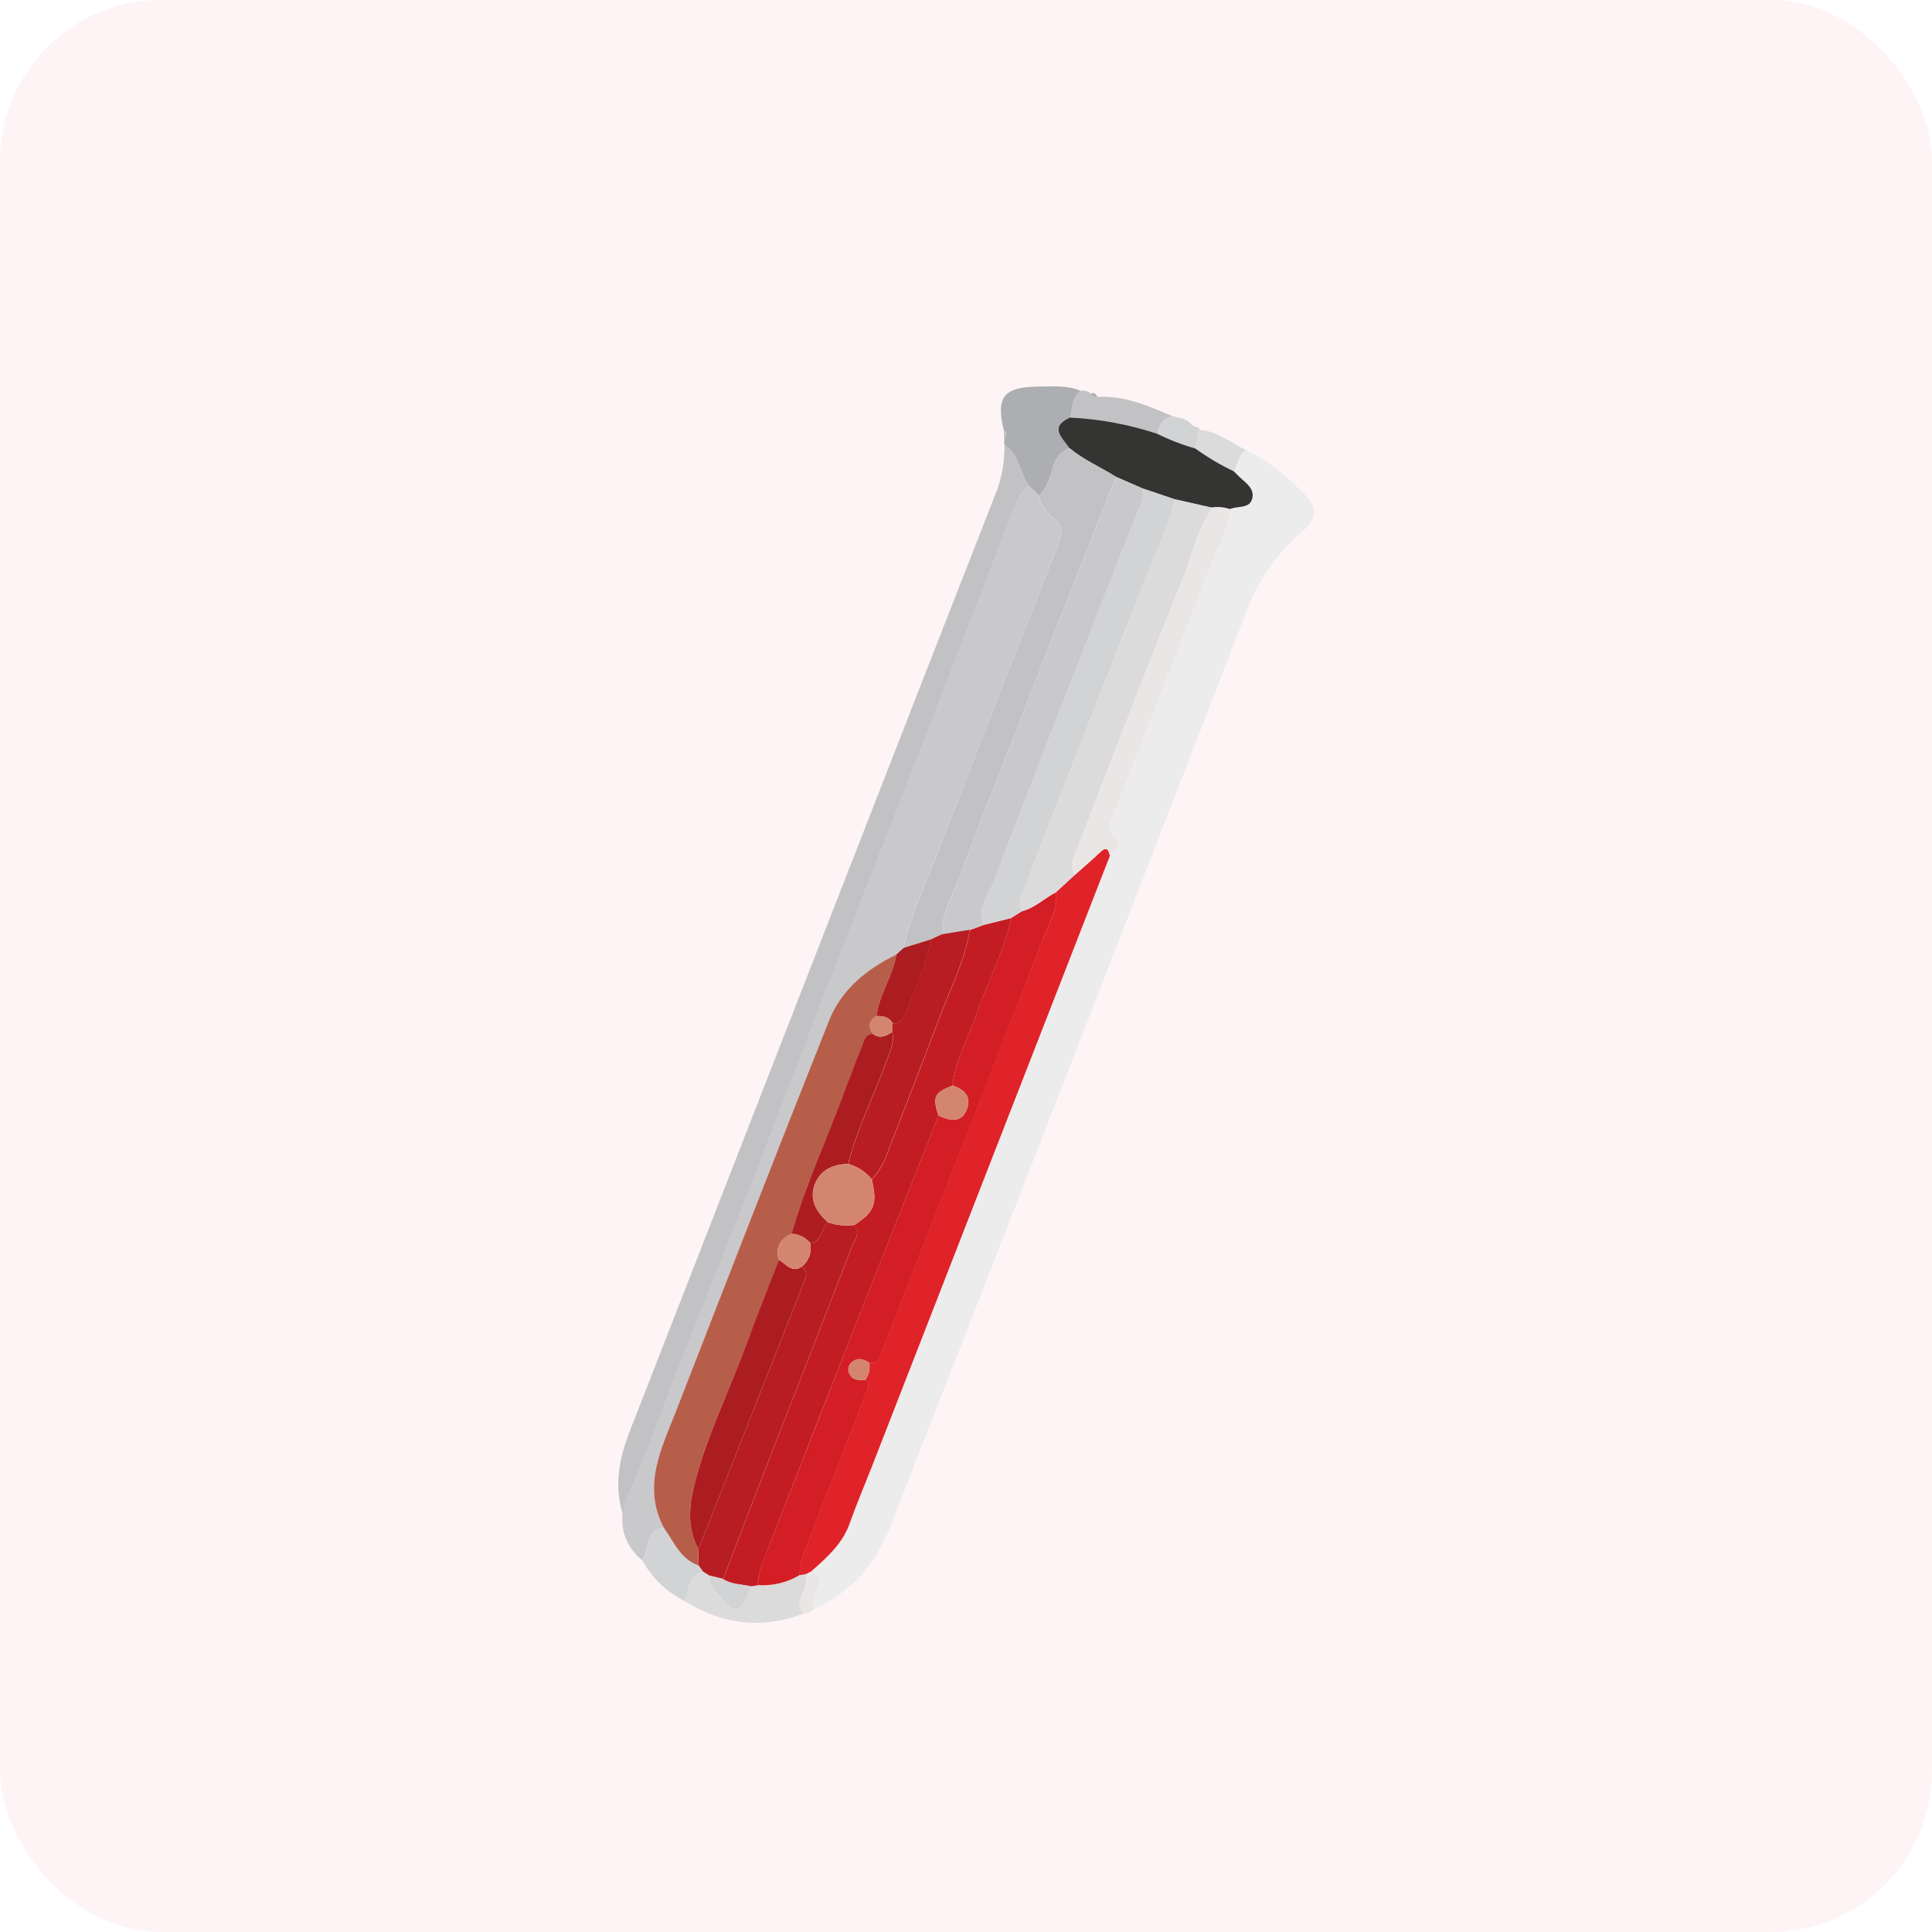 <svg width="48" height="48" viewBox="0 0 48 48" fill="none" xmlns="http://www.w3.org/2000/svg">
<rect width="48" height="48" rx="4" fill="#E02229" fill-opacity="0.05"/>
<path d="M30.963 11.185C31.522 11.438 31.967 11.846 32.398 12.26C32.744 12.602 32.717 12.896 32.333 13.228C31.72 13.755 31.252 14.427 30.972 15.181C28.034 22.778 25.08 30.367 22.11 37.949C21.746 38.881 21.132 39.569 20.21 39.983C20.196 39.787 20.236 39.59 20.325 39.414C20.414 39.237 20.402 39.085 20.169 39.028C20.55 38.687 20.935 38.353 21.114 37.846C21.287 37.357 21.492 36.878 21.681 36.393L27.581 21.264C27.761 21.1 27.905 20.936 27.637 20.723C27.488 20.609 27.575 20.469 27.626 20.338C28.453 18.217 29.286 16.098 30.105 13.973C30.271 13.54 30.521 13.133 30.566 12.658C30.76 12.57 31.075 12.658 31.126 12.372C31.168 12.127 30.93 11.99 30.779 11.833L30.664 11.719C30.758 11.538 30.758 11.304 30.963 11.185Z" fill="#ECECEC"/>
<path d="M15.955 38.763C15.73 38.588 15.569 38.345 15.499 38.072C15.428 37.798 15.45 37.509 15.562 37.25C16.037 36.217 16.405 35.145 16.818 34.09C17.517 32.308 18.23 30.533 18.926 28.75C19.54 27.18 20.136 25.602 20.748 24.03C21.433 22.274 22.133 20.523 22.818 18.768C23.632 16.683 24.44 14.595 25.241 12.507C25.302 12.334 25.411 12.181 25.556 12.066L25.816 12.334C25.848 12.595 26.047 12.754 26.216 12.919C26.386 13.084 26.395 13.246 26.315 13.451C25.282 16.085 24.252 18.72 23.226 21.357C22.946 22.08 22.606 22.783 22.448 23.548L22.27 23.719C21.527 24.08 20.902 24.592 20.599 25.354C19.315 28.572 18.06 31.801 16.808 35.03C16.442 35.972 15.947 36.909 16.487 37.952C16.025 38.038 16.136 38.494 15.955 38.763Z" fill="#C9C9CB"/>
<path d="M25.559 12.065C25.414 12.18 25.305 12.332 25.244 12.506C24.441 14.595 23.633 16.682 22.821 18.767C22.136 20.522 21.436 22.273 20.752 24.028C20.139 25.6 19.544 27.178 18.93 28.749C18.237 30.532 17.521 32.307 16.821 34.088C16.408 35.143 16.04 36.216 15.566 37.248C15.524 37.364 15.492 37.483 15.47 37.605C15.252 36.906 15.383 36.239 15.64 35.575C17.486 30.841 19.332 26.106 21.179 21.371C22.374 18.304 23.572 15.237 24.773 12.17C24.9 11.808 24.963 11.427 24.957 11.044C25.326 11.284 25.331 11.739 25.559 12.065Z" fill="#C2C2C4"/>
<path d="M25.559 12.065C25.328 11.74 25.328 11.284 24.95 11.041V10.877C25.023 10.817 25.022 10.763 24.943 10.704C24.737 9.867 24.925 9.618 25.792 9.604C26.145 9.604 26.505 9.567 26.846 9.707C26.638 9.885 26.636 10.138 26.601 10.378C26.071 10.618 26.416 10.878 26.584 11.134C26.477 11.172 26.382 11.236 26.308 11.32C26.234 11.405 26.183 11.506 26.16 11.616C26.096 11.873 25.981 12.115 25.822 12.328L25.559 12.065Z" fill="#ACAEB1"/>
<path d="M19.967 40.086C18.928 40.492 17.938 40.357 17 39.775C17.115 39.508 17.069 39.142 17.462 39.048L17.615 39.146C17.6 39.421 17.823 39.573 17.961 39.758C18.199 40.076 18.364 40.046 18.547 39.685C18.588 39.596 18.624 39.504 18.654 39.41L18.826 39.383C19.189 39.406 19.552 39.319 19.864 39.133L20.026 39.108C20.047 39.273 20.017 39.441 19.942 39.59C19.86 39.756 19.808 39.929 19.967 40.086Z" fill="#DBDBDC"/>
<path d="M26.598 10.384C26.633 10.144 26.635 9.891 26.843 9.712C26.889 9.702 26.938 9.703 26.984 9.715C27.03 9.727 27.072 9.75 27.107 9.782C27.121 9.813 27.146 9.837 27.177 9.851C27.208 9.866 27.244 9.868 27.277 9.859C27.95 9.823 28.546 10.094 29.137 10.343C28.892 10.389 28.791 10.559 28.755 10.779C28.058 10.551 27.332 10.418 26.598 10.384V10.384Z" fill="#C2C2C4"/>
<path d="M17.465 39.048C17.07 39.142 17.119 39.503 17.003 39.775C16.558 39.551 16.193 39.198 15.957 38.763C16.139 38.495 16.028 38.039 16.489 37.949C16.742 38.298 16.9 38.73 17.358 38.894L17.465 39.048Z" fill="#D2D3D4"/>
<path d="M30.962 11.186C30.757 11.3 30.757 11.539 30.655 11.716C30.319 11.555 29.998 11.365 29.697 11.147C29.731 10.991 29.765 10.835 29.799 10.679C30.245 10.709 30.58 11.003 30.962 11.186Z" fill="#DBDBDC"/>
<path d="M29.799 10.675C29.766 10.831 29.731 10.987 29.698 11.143C29.373 11.051 29.057 10.929 28.755 10.779C28.795 10.559 28.892 10.388 29.137 10.343C29.311 10.38 29.492 10.402 29.611 10.559L29.727 10.615C29.775 10.602 29.799 10.629 29.799 10.675Z" fill="#D2D3D4"/>
<path d="M19.968 40.085C19.808 39.928 19.859 39.755 19.941 39.589C20.017 39.44 20.046 39.273 20.025 39.107L20.164 39.032C20.395 39.089 20.41 39.242 20.321 39.418C20.231 39.594 20.191 39.791 20.205 39.987C20.176 40.021 20.139 40.047 20.098 40.064C20.057 40.081 20.012 40.088 19.968 40.085V40.085Z" fill="#EBE6E6"/>
<path d="M27.277 9.859C27.244 9.869 27.209 9.866 27.178 9.852C27.146 9.838 27.122 9.813 27.107 9.782C27.203 9.725 27.225 9.824 27.277 9.859Z" fill="#ACAEB1"/>
<path d="M24.938 10.709C25.017 10.764 25.018 10.823 24.944 10.882L24.938 10.709Z" fill="#C2C2C4"/>
<path d="M29.723 10.614L29.608 10.559L29.723 10.614Z" fill="#C2C2C4"/>
<path d="M20.164 39.033L20.025 39.108L19.864 39.133C19.859 38.949 19.892 38.766 19.962 38.596C20.481 37.276 20.99 35.954 21.504 34.632C21.55 34.513 21.626 34.399 21.497 34.285C21.542 34.224 21.573 34.156 21.59 34.083C21.607 34.01 21.609 33.934 21.595 33.86C21.777 33.877 21.84 33.759 21.894 33.617C22.032 33.245 22.18 32.878 22.324 32.509C23.514 29.465 24.707 26.424 25.888 23.378C26.038 22.99 26.288 22.618 26.234 22.168L26.695 21.74C26.908 21.552 27.125 21.37 27.33 21.171C27.494 21.016 27.54 21.111 27.575 21.263L21.677 36.398C21.488 36.883 21.282 37.362 21.109 37.851C20.93 38.358 20.546 38.691 20.164 39.033Z" fill="#E02229"/>
<path d="M28.754 10.778C29.056 10.928 29.372 11.05 29.697 11.142C29.998 11.36 30.319 11.551 30.655 11.711L30.77 11.825C30.925 11.982 31.164 12.119 31.117 12.364C31.066 12.651 30.751 12.562 30.557 12.649C30.409 12.599 30.25 12.585 30.095 12.608L29.172 12.4L28.394 12.137L27.722 11.844C27.34 11.602 26.914 11.421 26.568 11.131C26.4 10.875 26.055 10.615 26.585 10.375C27.323 10.41 28.053 10.546 28.754 10.778V10.778Z" fill="#343433"/>
<path d="M30.105 12.617C30.26 12.594 30.419 12.608 30.567 12.658C30.523 13.134 30.273 13.541 30.105 13.974C29.287 16.099 28.454 18.218 27.626 20.339C27.576 20.47 27.489 20.605 27.638 20.724C27.906 20.937 27.761 21.101 27.581 21.265C27.547 21.113 27.501 21.017 27.337 21.172C27.131 21.368 26.914 21.55 26.702 21.741C26.541 21.463 26.709 21.215 26.801 20.974C27.652 18.771 28.499 16.568 29.382 14.372C29.616 13.787 29.746 13.155 30.105 12.617Z" fill="#EBE6E6"/>
<path d="M17.356 38.894C16.895 38.73 16.74 38.297 16.487 37.949C15.947 36.906 16.442 35.969 16.808 35.027C18.064 31.797 19.316 28.568 20.599 25.351C20.902 24.589 21.528 24.077 22.27 23.716C22.186 24.251 21.843 24.705 21.775 25.245C21.584 25.358 21.569 25.503 21.683 25.677C21.49 25.712 21.463 25.878 21.408 26.019C21.293 26.322 21.166 26.621 21.055 26.93C20.605 28.182 20.028 29.376 19.67 30.654C19.373 30.782 19.266 30.996 19.35 31.308C19.081 32.009 18.803 32.707 18.543 33.411C18.118 34.565 17.552 35.672 17.256 36.872C17.123 37.399 17.064 37.959 17.347 38.482C17.35 38.618 17.353 38.756 17.356 38.894Z" fill="#B75E4B"/>
<path d="M26.581 11.139C26.927 11.429 27.352 11.61 27.735 11.851C27.672 11.994 27.604 12.135 27.548 12.279C26.293 15.478 25.033 18.675 23.796 21.88C23.63 22.308 23.386 22.726 23.404 23.211L23.144 23.333L22.452 23.547C22.61 22.782 22.949 22.078 23.23 21.356C24.252 18.718 25.282 16.083 26.319 13.45C26.398 13.245 26.393 13.089 26.22 12.918C26.046 12.747 25.851 12.594 25.819 12.333C25.978 12.119 26.093 11.877 26.157 11.62C26.18 11.511 26.231 11.409 26.305 11.325C26.379 11.24 26.474 11.176 26.581 11.139V11.139Z" fill="#C2C2C4"/>
<path d="M22.452 23.548L23.144 23.334C23.029 23.895 22.798 24.422 22.595 24.957C22.521 25.157 22.47 25.404 22.183 25.437C22.099 25.266 21.944 25.241 21.775 25.244C21.843 24.705 22.186 24.25 22.27 23.715L22.452 23.548Z" fill="#AC1D21"/>
<path d="M26.238 22.166C26.288 22.616 26.038 22.988 25.892 23.376C24.716 26.425 23.518 29.465 22.328 32.509C22.184 32.878 22.037 33.246 21.898 33.617C21.844 33.759 21.783 33.878 21.599 33.861C21.448 33.756 21.295 33.717 21.147 33.861C21.111 33.895 21.088 33.939 21.08 33.988C21.072 34.036 21.08 34.086 21.103 34.129C21.184 34.301 21.344 34.292 21.501 34.284C21.63 34.398 21.554 34.512 21.508 34.631C20.994 35.953 20.486 37.276 19.966 38.595C19.896 38.766 19.863 38.949 19.868 39.132C19.556 39.318 19.193 39.405 18.83 39.382C18.83 39.04 18.976 38.749 19.095 38.446C19.837 36.543 20.58 34.641 21.326 32.739C21.986 31.064 22.655 29.391 23.321 27.717C23.6 27.848 23.888 27.911 24.024 27.555C24.139 27.25 23.962 27.059 23.661 26.971C23.739 26.334 24.067 25.778 24.268 25.18C24.538 24.384 24.948 23.633 25.129 22.803L25.394 22.637C25.717 22.555 25.951 22.314 26.238 22.166Z" fill="#D21E24"/>
<path d="M25.128 22.808C24.947 23.637 24.538 24.387 24.267 25.185C24.066 25.782 23.738 26.338 23.66 26.975C23.214 27.14 23.159 27.262 23.32 27.721C22.654 29.395 21.985 31.068 21.325 32.743C20.576 34.645 19.832 36.547 19.094 38.45C18.979 38.753 18.828 39.049 18.829 39.386L18.657 39.413C18.426 39.364 18.177 39.369 17.964 39.234C18.279 38.414 18.59 37.593 18.908 36.774C19.658 34.846 20.416 32.92 21.159 30.989C21.222 30.823 21.396 30.642 21.212 30.443C21.732 30.101 21.8 29.924 21.66 29.304C21.823 29.128 21.949 28.921 22.031 28.695C22.462 27.557 22.914 26.434 23.337 25.297C23.607 24.573 23.972 23.881 24.093 23.108L24.439 22.981L25.128 22.808Z" fill="#C31D23"/>
<path d="M21.212 30.436C21.397 30.635 21.223 30.816 21.159 30.982C20.416 32.917 19.659 34.839 18.909 36.767C18.59 37.586 18.28 38.406 17.965 39.227L17.619 39.142L17.465 39.044L17.357 38.89C17.357 38.752 17.357 38.615 17.348 38.477C17.362 38.453 17.375 38.428 17.387 38.402L19.994 31.807C20.025 31.752 20.036 31.687 20.024 31.624C20.011 31.562 19.977 31.506 19.927 31.466C20.011 31.396 20.074 31.304 20.11 31.201C20.145 31.098 20.151 30.988 20.128 30.882C20.443 30.85 20.395 30.519 20.567 30.367C20.774 30.44 20.995 30.463 21.212 30.436Z" fill="#B71D22"/>
<path d="M17.617 39.145L17.964 39.23C18.175 39.364 18.425 39.36 18.656 39.409C18.626 39.502 18.591 39.594 18.55 39.684C18.366 40.045 18.204 40.075 17.964 39.757C17.825 39.571 17.602 39.42 17.617 39.145Z" fill="#D2D3D4"/>
<path d="M26.238 22.164C25.951 22.312 25.716 22.554 25.392 22.637C25.284 22.469 25.36 22.308 25.419 22.151C25.599 21.674 25.78 21.198 25.966 20.723C26.767 18.68 27.581 16.639 28.369 14.592C28.65 13.868 29.004 13.169 29.184 12.407L30.108 12.616C29.749 13.153 29.618 13.785 29.383 14.371C28.5 16.562 27.652 18.766 26.802 20.974C26.71 21.214 26.542 21.462 26.703 21.741L26.238 22.164Z" fill="#DBDBDC"/>
<path d="M21.497 34.285C21.34 34.292 21.179 34.302 21.098 34.13C21.075 34.086 21.067 34.037 21.075 33.988C21.083 33.94 21.107 33.895 21.142 33.861C21.29 33.717 21.444 33.755 21.595 33.861C21.608 33.934 21.607 34.01 21.59 34.083C21.573 34.156 21.541 34.224 21.497 34.285Z" fill="#D4856F"/>
<path d="M24.441 22.975L24.095 23.102L23.403 23.216C23.385 22.731 23.634 22.314 23.795 21.886C25.032 18.68 26.292 15.483 27.547 12.284C27.603 12.14 27.671 11.999 27.734 11.856L28.407 12.15C28.412 12.307 28.381 12.463 28.315 12.605C28.033 13.301 27.755 13.999 27.482 14.698C26.546 17.1 25.605 19.5 24.688 21.908C24.56 22.24 24.259 22.559 24.441 22.975Z" fill="#C9C9CB"/>
<path d="M24.441 22.974C24.259 22.559 24.557 22.238 24.688 21.9C25.605 19.491 26.546 17.091 27.482 14.689C27.755 13.99 28.032 13.293 28.315 12.597C28.381 12.454 28.412 12.298 28.407 12.142L29.184 12.405C29.004 13.166 28.65 13.865 28.37 14.589C27.576 16.638 26.767 18.677 25.966 20.72C25.78 21.195 25.599 21.671 25.419 22.148C25.36 22.305 25.284 22.467 25.392 22.634C25.305 22.69 25.217 22.748 25.128 22.8L24.441 22.974Z" fill="#D2D3D4"/>
<path d="M19.926 31.465C19.976 31.506 20.01 31.562 20.023 31.624C20.035 31.687 20.024 31.752 19.993 31.807L17.386 38.404C17.374 38.43 17.361 38.455 17.347 38.479C17.064 37.958 17.123 37.398 17.256 36.87C17.555 35.673 18.117 34.563 18.541 33.407C18.799 32.702 19.078 32.004 19.349 31.303C19.53 31.39 19.665 31.646 19.926 31.465Z" fill="#AC1D21"/>
<path d="M20.567 30.367C20.395 30.519 20.442 30.85 20.127 30.882C20.071 30.813 20.001 30.757 19.922 30.718C19.842 30.679 19.755 30.657 19.666 30.654C20.027 29.376 20.604 28.176 21.05 26.929C21.166 26.624 21.281 26.325 21.404 26.019C21.459 25.876 21.485 25.711 21.678 25.677C21.854 25.823 22.011 25.741 22.166 25.641C22.226 25.907 22.104 26.137 22.017 26.376C21.71 27.227 21.293 28.038 21.069 28.919C20.69 28.925 20.383 29.068 20.244 29.425C20.098 29.807 20.286 30.11 20.567 30.367Z" fill="#AC1D21"/>
<path d="M19.666 30.65C19.755 30.653 19.842 30.675 19.922 30.715C20.001 30.754 20.072 30.81 20.127 30.878C20.151 30.984 20.145 31.095 20.109 31.198C20.074 31.3 20.011 31.392 19.927 31.462C19.666 31.643 19.531 31.387 19.349 31.3C19.262 30.995 19.369 30.777 19.666 30.65Z" fill="#D4856F"/>
<path d="M22.168 25.638C22.012 25.738 21.855 25.82 21.68 25.675C21.564 25.501 21.582 25.354 21.772 25.242C21.941 25.242 22.095 25.264 22.179 25.435C22.178 25.502 22.174 25.57 22.168 25.638Z" fill="#D4856F"/>
<path d="M22.168 25.64C22.168 25.571 22.176 25.503 22.179 25.436C22.467 25.403 22.518 25.156 22.591 24.957C22.79 24.422 23.021 23.895 23.141 23.333L23.4 23.212L24.093 23.098C23.972 23.871 23.607 24.563 23.337 25.287C22.913 26.425 22.461 27.55 22.031 28.685C21.95 28.911 21.824 29.119 21.66 29.297C21.508 29.114 21.303 28.982 21.073 28.917C21.297 28.036 21.714 27.225 22.021 26.374C22.108 26.136 22.23 25.906 22.168 25.64Z" fill="#B71D22"/>
<path d="M23.322 27.717C23.16 27.262 23.215 27.137 23.662 26.972C23.962 27.059 24.142 27.251 24.024 27.556C23.886 27.912 23.599 27.848 23.322 27.717Z" fill="#D4856F"/>
<path d="M21.072 28.919C21.303 28.983 21.508 29.116 21.66 29.298C21.801 29.92 21.733 30.095 21.212 30.436C20.994 30.463 20.772 30.439 20.566 30.365C20.285 30.107 20.097 29.805 20.247 29.421C20.387 29.07 20.694 28.925 21.072 28.919Z" fill="#D4856F"/>
</svg>

